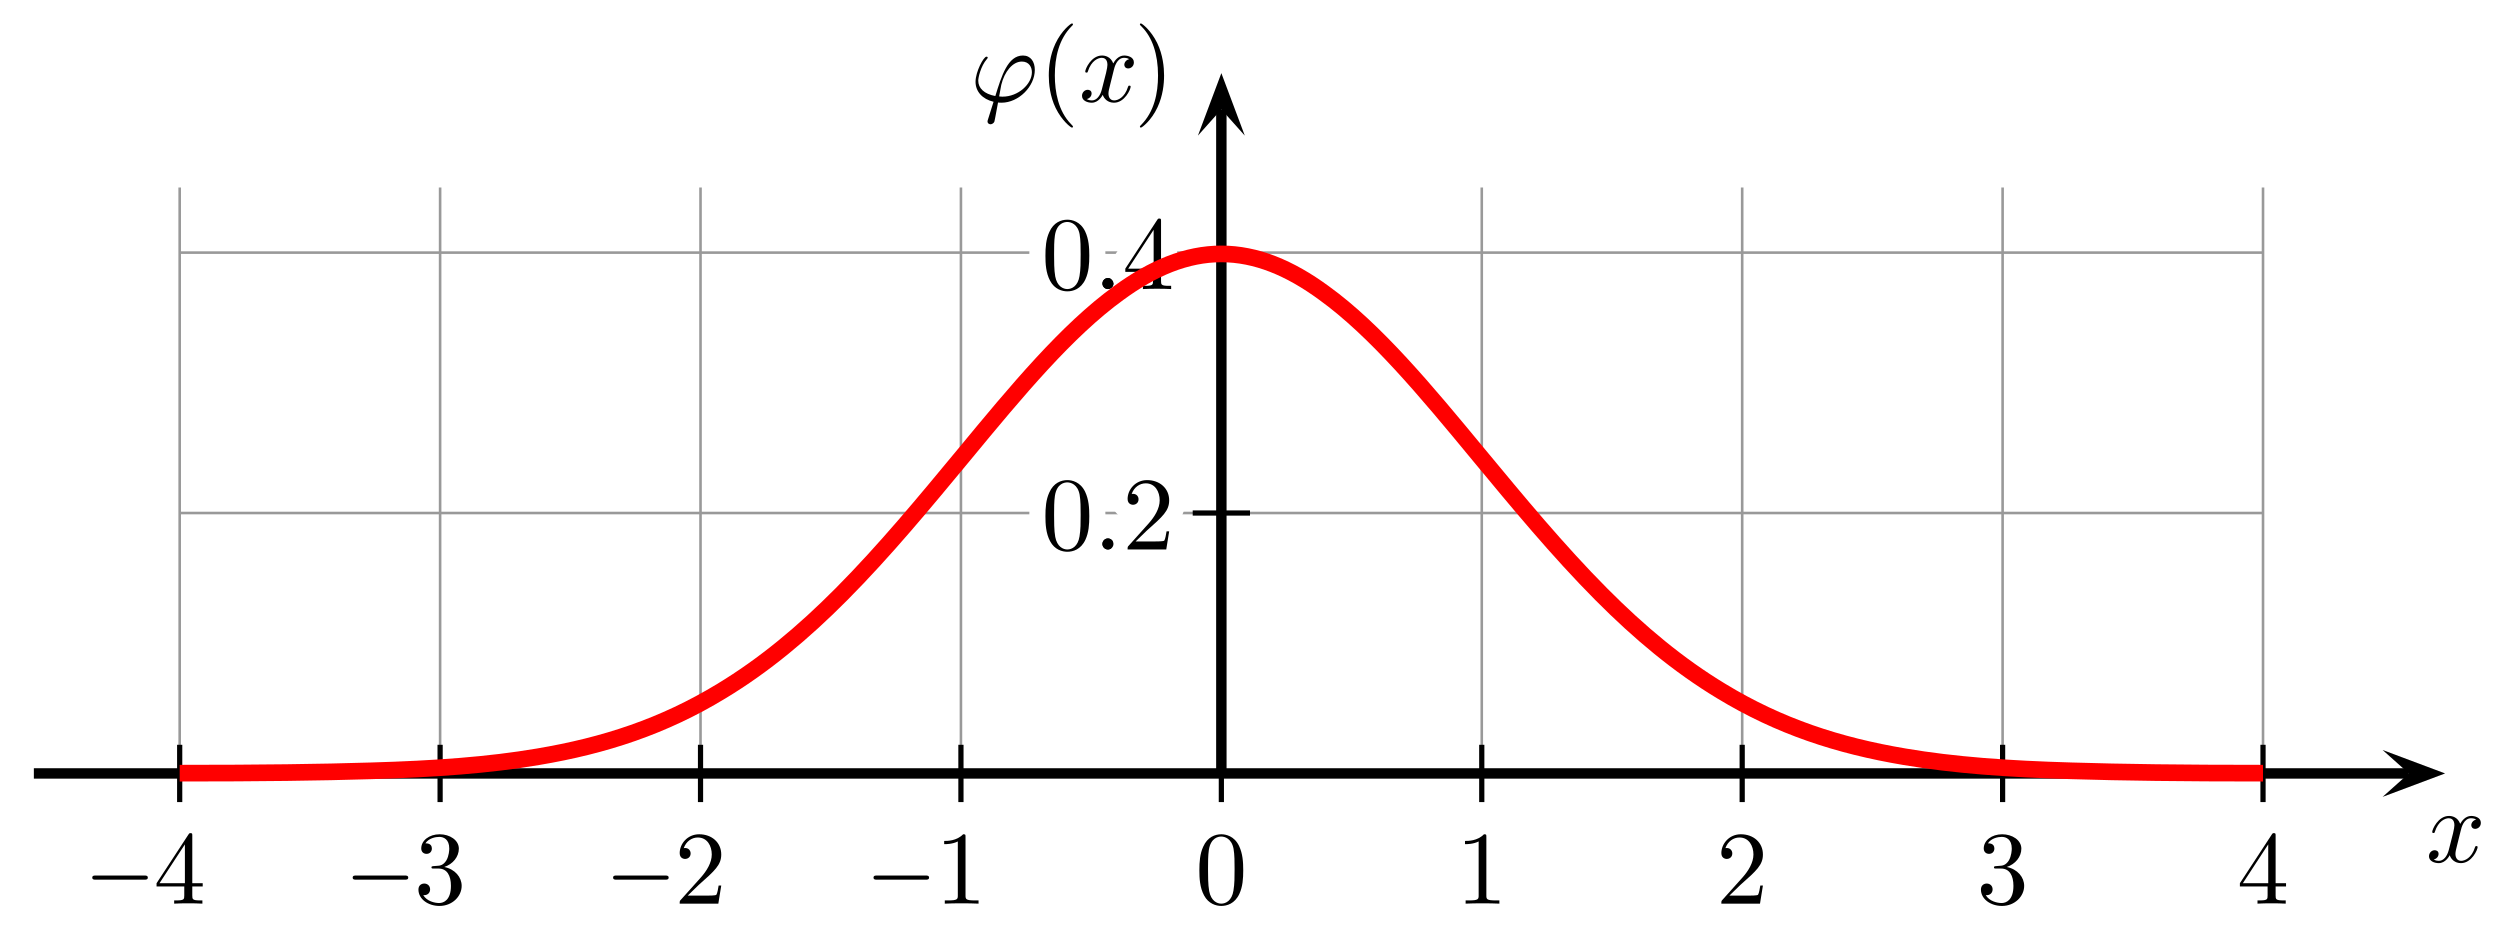 <?xml version="1.0" encoding="UTF-8" standalone="no"?>
<svg id="normal_distribution"
   version="1.1"
   baseProfile="full"
   xmlns="http://www.w3.org/2000/svg"
   xmlns:xlink="http://www.w3.org/1999/xlink"
   xmlns:ev="http://www.w3.org/2001/xml-events"
   width="480"
   height="180">

  <title>Normal_distribution.svg - a nice plot of the gaussian normal distribution</title>
  <desc>
     Normal distribution
     phi(x) = \frac 1{\sqrt{2\pi}} e^{-\frac{1}{2}x^2}
     from Wikimedia Commons
     plot-range: -4 to 4
     plotted with cubic bezier-curves
     the bezier-controll-points are calculated to give a very accurate result.
     accuracy is 0.000001 units
     symbols in "Computer Modern" (TeX) font embedded
     created with a plain text editor using GNU/Linux

     about: http://commons.wikimedia.org/wiki/Image:normal_distribution.svg
     source: http://commons.wikimedia.org/
     rights: GNU Free Documentation license,
             Creative Commons Attribution ShareAlike license
  </desc>

  <defs>
    <!-- pstricks-style arrow, zoom 1.5 -->
    <marker id="Arrow" refX="2.52" refY="2.25" markerUnits="strokeWidth"
       markerWidth="6" markerHeight="4.5" orient="auto">
      <path d="M 2.52 2.25 L 0 4.5 L 6 2.25 L 0 0 z" />
    </marker>

    <!-- now the used chars in "Computer Modern" font. They are implemented
         as plain paths and not as glyphs just because it didn't work -->

    <!-- phi: horiz-adv-x="654.2"-->
    <path id="phi"
       d="M 50 0 m 120 -170 c -4 -13 -5 -15 -5 -20 c 0 -22 19 -28 29 -28
          c 5 0 27 3 37 26 c 3 8 8 41 35 183 c 9 -1 16 -2 33 -2
          c 166 0 320 157 320 315 c 0 78 -39 138 -114 138
          c -145 0 -205 -194 -265 -389 c -108 20 -164 76 -164 148
          c 0 28 23 138 83 207 c 8 9 8 11 8 13 c 0 4 -2 10 -12 10
          c -28 0 -105 -145 -105 -241 c 0 -94 66 -167 173 -192 z M 223 -2
          m 85 49 c -8 0 -10 0 -18 1 c -12 0 -13 1 -13 4 c 0 2 17 93 20 108
          c 31 128 109 224 198 224 c 69 0 96 -54 96 -102
          c 0 -113 -129 -235 -283 -235 z"/>
    <!-- (: horiz-adv-x="388.9"-->
    <path id="parleft"
       d="M 99 0 m 232 -240 c 0 3 0 5 -17 22 c -125 126 -157 315 -157 468
          c 0 174 38 348 161 473 c 13 12 13 14 13 17 c 0 7 -4 10 -10 10
          c -10 0 -100 -68 -159 -195 c -51 -110 -63 -221 -63 -305
          c 0 -78 11 -199 66 -312 c 60 -123 146 -188 156 -188 c 6 0 10 3 10 10
          z"/>
    <!-- ): horiz-adv-x="388.9"-->
    <path id="parright"
       d="M 57 0 m 232 250 c 0 78 -11 199 -66 312 c -60 123 -146 188 -156 188
          c -6 0 -10 -4 -10 -10 c 0 -3 0 -5 19 -23 c 98 -99 155 -258 155 -467
          c 0 -171 -37 -347 -161 -473 c -13 -12 -13 -14 -13 -17
          c 0 -6 4 -10 10 -10 c 10 0 100 68 159 195 c 51 110 63 221 63 305 z"/>
    <!-- x: horiz-adv-x="527.8"-->
    <path id="x"
       d="M 29 0 m 305 302 c 6 26 29 118 99 118 c 5 0 29 0 50 -13
          c -28 -5 -48 -30 -48 -54 c 0 -16 11 -35 38 -35 c 22 0 54 18 54 58
          c 0 52 -59 66 -93 66 c -58 0 -93 -53 -105 -76 c -25 66 -79 76 -108 76
          c -104 0 -161 -129 -161 -154 c 0 -10 10 -10 12 -10 c 8 0 11 2 13 11
          c 34 106 100 131 134 131 c 19 0 54 -9 54 -67 c 0 -31 -17 -98 -54 -238
          c -16 -62 -51 -104 -95 -104 c -6 0 -29 0 -50 13 c 25 5 47 26 47 54
          c 0 27 -22 35 -37 35 c -30 0 -55 -26 -55 -58 c 0 -46 50 -66 94 -66
          c 66 0 102 70 105 76 c 12 -37 48 -76 108 -76 c 103 0 160 129 160 154
          c 0 10 -9 10 -12 10 c -9 0 -11 -4 -13 -11
          c -33 -107 -101 -131 -133 -131 c -39 0 -55 32 -55 66
          c 0 22 6 44 17 88 z"/>
    <!-- minus: horiz-adv-x="700"-->
    <path id="minus"
       d="M 83 0 m 578 230 c 14 0 33 0 33 20 c 0 20 -19 20 -33 20 h -467.2
          c -14 0 -33 0 -33 -20 c 0 -20 19 -20 33 -20 z"/>
    <!-- 0: horiz-adv-x="500"-->
    <path id="zero"
       d="M 39 0 m 421 320 c 0 80 -5 160 -40 234 c -46 96 -128 112 -170 112
          c -60 0 -133 -26 -174 -119 c -32 -69 -37 -147 -37 -227
          c 0 -75 4 -165 45 -241 c 43 -81 116 -101 165 -101
          c 54 0 130 21 174 116 c 32 69 37 147 37 226 z M 460 320 m -211 -320
          c -39 0 -98 25 -116 121 c -11 60 -11 152 -11 211 c 0 64 0 130 8 184
          c 19 119 94 128 119 128 c 33 0 99 -18 118 -117
          c 10 -56 10 -132 10 -195 c 0 -75 0 -143 -11 -207
          c -15 -95 -72 -125 -117 -125 z"/>
    <!-- 1: horiz-adv-x="500"-->
    <path id="one"
       d="M 89 0 m 205 640 c 0 24 0 26 -23 26 c -62 -64 -150 -64 -182 -64 v -31
          c 20 0 79 0 131 26 v -518 c 0 -36 -3 -48 -93 -48 h -32 v -31
          c 35 3 122 3 162 3 c 40 0 127 0 162 -3 v 31 h -32
          c -90 0 -93 11 -93 48 z"/>
    <!-- 3: horiz-adv-x="500"-->
    <path id="three"
       d="M 42 0 m 248 352 c 82 27 140 97 140 176 c 0 82 -88 138 -184 138
          c -101 0 -177 -60 -177 -136 c 0 -33 22 -52 51 -52 c 31 0 51 22 51 51
          c 0 50 -47 50 -62 50 c 31 49 97 62 133 62 c 41 0 96 -22 96 -112
          c 0 -12 -2 -70 -28 -114 c -30 -48 -64 -51 -89 -52
          c -8 -1 -32 -3 -39 -3 c -8 -1 -15 -2 -15 -12 c 0 -11 7 -11 24 -11
          h 44 c 82 0 119 -68 119 -166 c 0 -136 -69 -165 -113 -165
          c -43 0 -118 17 -153 76 c 35 -5 66 17 66 55 c 0 36 -27 56 -56 56
          c -24 0 -56 -14 -56 -58 c 0 -91 93 -157 202 -157
          c 122 0 213 91 213 193 c 0 82 -63 160 -167 181 z"/>
    <!-- 2: horiz-adv-x="500"-->
    <path id="two"
       d="M 50 0 m 399 174 h -25 c -5 -30 -12 -74 -22 -89 c -7 -8 -73 -8 -95 -8
          h -180 l 106 103 c 156 138 216 192 216 292 c 0 114 -90 194 -212 194
          c -113 0 -187 -92 -187 -181 c 0 -56 50 -56 53 -56 c 17 0 52 12 52 53
          c 0 26 -18 52 -53 52 c -8 0 -10 0 -13 -1 c 23 65 77 102 135 102
          c 91 0 134 -81 134 -163 c 0 -80 -50 -159 -105 -221 l -192 -214
          c -11 -11 -11 -13 -11 -37 h 371 z"/>
    <!-- 4: horiz-adv-x="500"-->
    <path id="four"
       d="M 28 0 m 0 165 h 266 v -87 c 0 -36 -2 -47 -76 -47 h -21 v -31
          c 41 3 93 3 135 3 c 42 0 95 0 136 -3 v 31 h -21 c -74 0 -76 11 -76 47
          v 87 h 100 v 31 h -100 v 455 c 0 20 0 26 -16 26 c -9 0 -12 0 -20 -12
          l -307 -469 z M 28 196 m 272 0 h -244 l 244 373 z"/>
    <!-- .: horiz-adv-x="277.8"-->
    <path id="dot"
       d="M 192 378 m 0 -325 c 0 29 -24 53 -53 53 c -29 0 -53 -24 -53 -53
          c 0 -29 24 -53 53 -53 c 29 0 53 24 53 53 z"/>
  </defs>



  <rect id="background" x="0" y="0" width="480" height="180" fill="white"/>

  <g transform="translate(234.5, 148.5)">
    <!-- grid -->
    <g id="grid"
       transform="scale(1,-1)"
       style="stroke:black; opacity:0.4; stroke-width:0.5; stroke-linecap:butt">
      <path id="gridx"
         d="M -200,0 V 112.5
            M -150,0 V 112.5
            M -100,0 V 112.5
            M  -50,0 V 112.5
            M   50,0 V 112.5
            M  100,0 V 112.5
            M  150,0 V 112.5
            M  200,0 V 112.5"/>
      <path id="gridy"
         d="M -200, 50 H 200
            M -200,100 H 200"/>
    </g>

    <!-- ticks -->
    <g id="ticks"
       transform="scale(1,-1)"
       style="stroke:black; stroke-width:1; stroke-linecap:square">
      <path id="ticksx"
         d="M -200,-5 V 5
            M -150,-5 V 5
            M -100,-5 V 5
            M  -50,-5 V 5
            M    0,-5 V 5
            M   50,-5 V 5
            M  100,-5 V 5
            M  150,-5 V 5
            M  200,-5 V 5"/>
      <path id="ticksy"
         d="M -5, 50 H 5
            M -5,100 H 5"/>
    </g>

    <!-- axes -->
    <line id="x-axis" x1="-228." x2="228." y1="0" y2="0" stroke="black"
       stroke-width="2" stroke-linecap="butt" marker-end="url(#Arrow)" />
    <line id="y-axis" x1="0" x2="0" y1="0" y2="-127.5" stroke="black"
       stroke-width="2" stroke-linecap="butt" marker-end="url(#Arrow)" />

    <!-- label shadings -->
    <g stroke="white" stroke-width="310px" stroke-linejoin="round">
      <g id="ylabels_s" transform="translate(-9,7)">
        <g id="y02_s" transform="translate(0,-50) scale(0.02,-0.02)">
          <use xlink:href="#zero" x="-1277.8" y="0" />
          <use xlink:href="#dot" x="-777.8" y="0" />
          <use xlink:href="#two" x="-500" y="0" />
        </g>
        <g id="y04_s" transform="translate(0,-100) scale(0.02,-0.02)">
          <use xlink:href="#zero" x="-1277.8" y="0" />
          <use xlink:href="#dot" x="-777.8" y="0" />
          <use xlink:href="#four" x="-500" y="0" />
        </g>
      </g>
    </g>    
    
    <!-- labels -->
    <g id="xl" transform="translate(237,17) scale(0.02,-0.02)">
      <use xlink:href="#x" x="-285.75" y="0" />
    </g>
    <g id="phix" transform="translate(-9,-129) scale(0.02,-0.02)">
      <use xlink:href="#phi" x="-1959.8" y="0" />
      <use xlink:href="#parleft" x="-1305.6" y="0" />
      <use xlink:href="#x" x="-916.7" y="0" />
      <use xlink:href="#parright" x="-388.9" y="0" />
    </g>
    <g id="xlabels" transform="translate(0,25)">
      <g id="xm4" transform="translate(-200,0) scale(0.02,-0.02)">
        <use xlink:href="#minus" x="-1000" y="0" />
        <use xlink:href="#four" x="-250" y="0" />
      </g>
      <g id="xm3" transform="translate(-150,0) scale(0.02,-0.02)">
        <use xlink:href="#minus" x="-1000" y="0" />
        <use xlink:href="#three" x="-250" y="0" />
      </g>
      <g id="xm2" transform="translate(-100,0) scale(0.02,-0.02)">
        <use xlink:href="#minus" x="-1000" y="0" />
        <use xlink:href="#two" x="-250" y="0" />
      </g>
      <g id="xm1" transform="translate(-50,0) scale(0.02,-0.02)">
        <use xlink:href="#minus" x="-1000" y="0" />
        <use xlink:href="#one" x="-250" y="0" />
      </g>

      <g id="x0" transform="translate(0,0) scale(0.02,-0.02)">
        <use xlink:href="#zero" x="-250" y="0" />
      </g>
      <g id="x1" transform="translate(50,0) scale(0.02,-0.02)">
        <use xlink:href="#one" x="-250" y="0" />
      </g>
      <g id="x2" transform="translate(100,0) scale(0.02,-0.02)">
        <use xlink:href="#two" x="-250" y="0" />
      </g>
      <g id="x3" transform="translate(150,0) scale(0.02,-0.02)">
        <use xlink:href="#three" x="-250" y="0" />
      </g>
      <g id="x4" transform="translate(200,0) scale(0.02,-0.02)">
        <use xlink:href="#four" x="-250" y="0" />
      </g>
    </g>
    <g id="ylabels" transform="translate(-9,7)">
      <g id="y02" transform="translate(0,-50) scale(0.02,-0.02)">
        <use xlink:href="#zero" x="-1277.8" y="0" />
        <use xlink:href="#dot" x="-777.8" y="0" />
        <use xlink:href="#two" x="-500" y="0" />
      </g>
      <g id="y04" transform="translate(0,-100) scale(0.02,-0.02)">
        <use xlink:href="#zero" x="-1277.8" y="0" />
        <use xlink:href="#dot" x="-777.8" y="0" />
        <use xlink:href="#four" x="-500" y="0" />
      </g>
    </g>

    <!-- the controll points lie on the tangents of the function.
         they are furthermore positioned in a way to minimize the average
         quadratic distance between the bezier-curve and the function. -->
         
    <!-- normal distribution curve -->
    <g transform="scale(50, -50)">
      <path id="ndist-curve" fill="none" stroke="red"
         stroke-width="0.064px" stroke-linecap="butt"
         d="M -4,0.001
            C -3.69,0.001 -3.459,0.004 -3.266,0.01
            C -3.02,0.017 -2.812,0.032 -2.624,0.064
            C -2.368,0.107 -2.142,0.181 -1.92,0.316
            C -1.756,0.415 -1.606,0.54 -1.459,0.688
            C -1.292,0.856 -1.138,1.043 -0.988,1.224
            C -0.785,1.47 -0.592,1.702 -0.394,1.845
            C -0.263,1.941 -0.134,1.995 0,1.995
            C 0.134,1.995 0.263,1.941 0.394,1.845
            C 0.592,1.702 0.785,1.47 0.988,1.224
            C 1.138,1.043 1.292,0.856 1.459,0.688
            C 1.606,0.54 1.756,0.415 1.92,0.316
            C 2.142,0.181 2.368,0.107 2.624,0.064
            C 2.812,0.032 3.02,0.017 3.266,0.01
            C 3.459,0.004 3.69,0.001 4,0.001" />
    </g>
  </g>
</svg>

